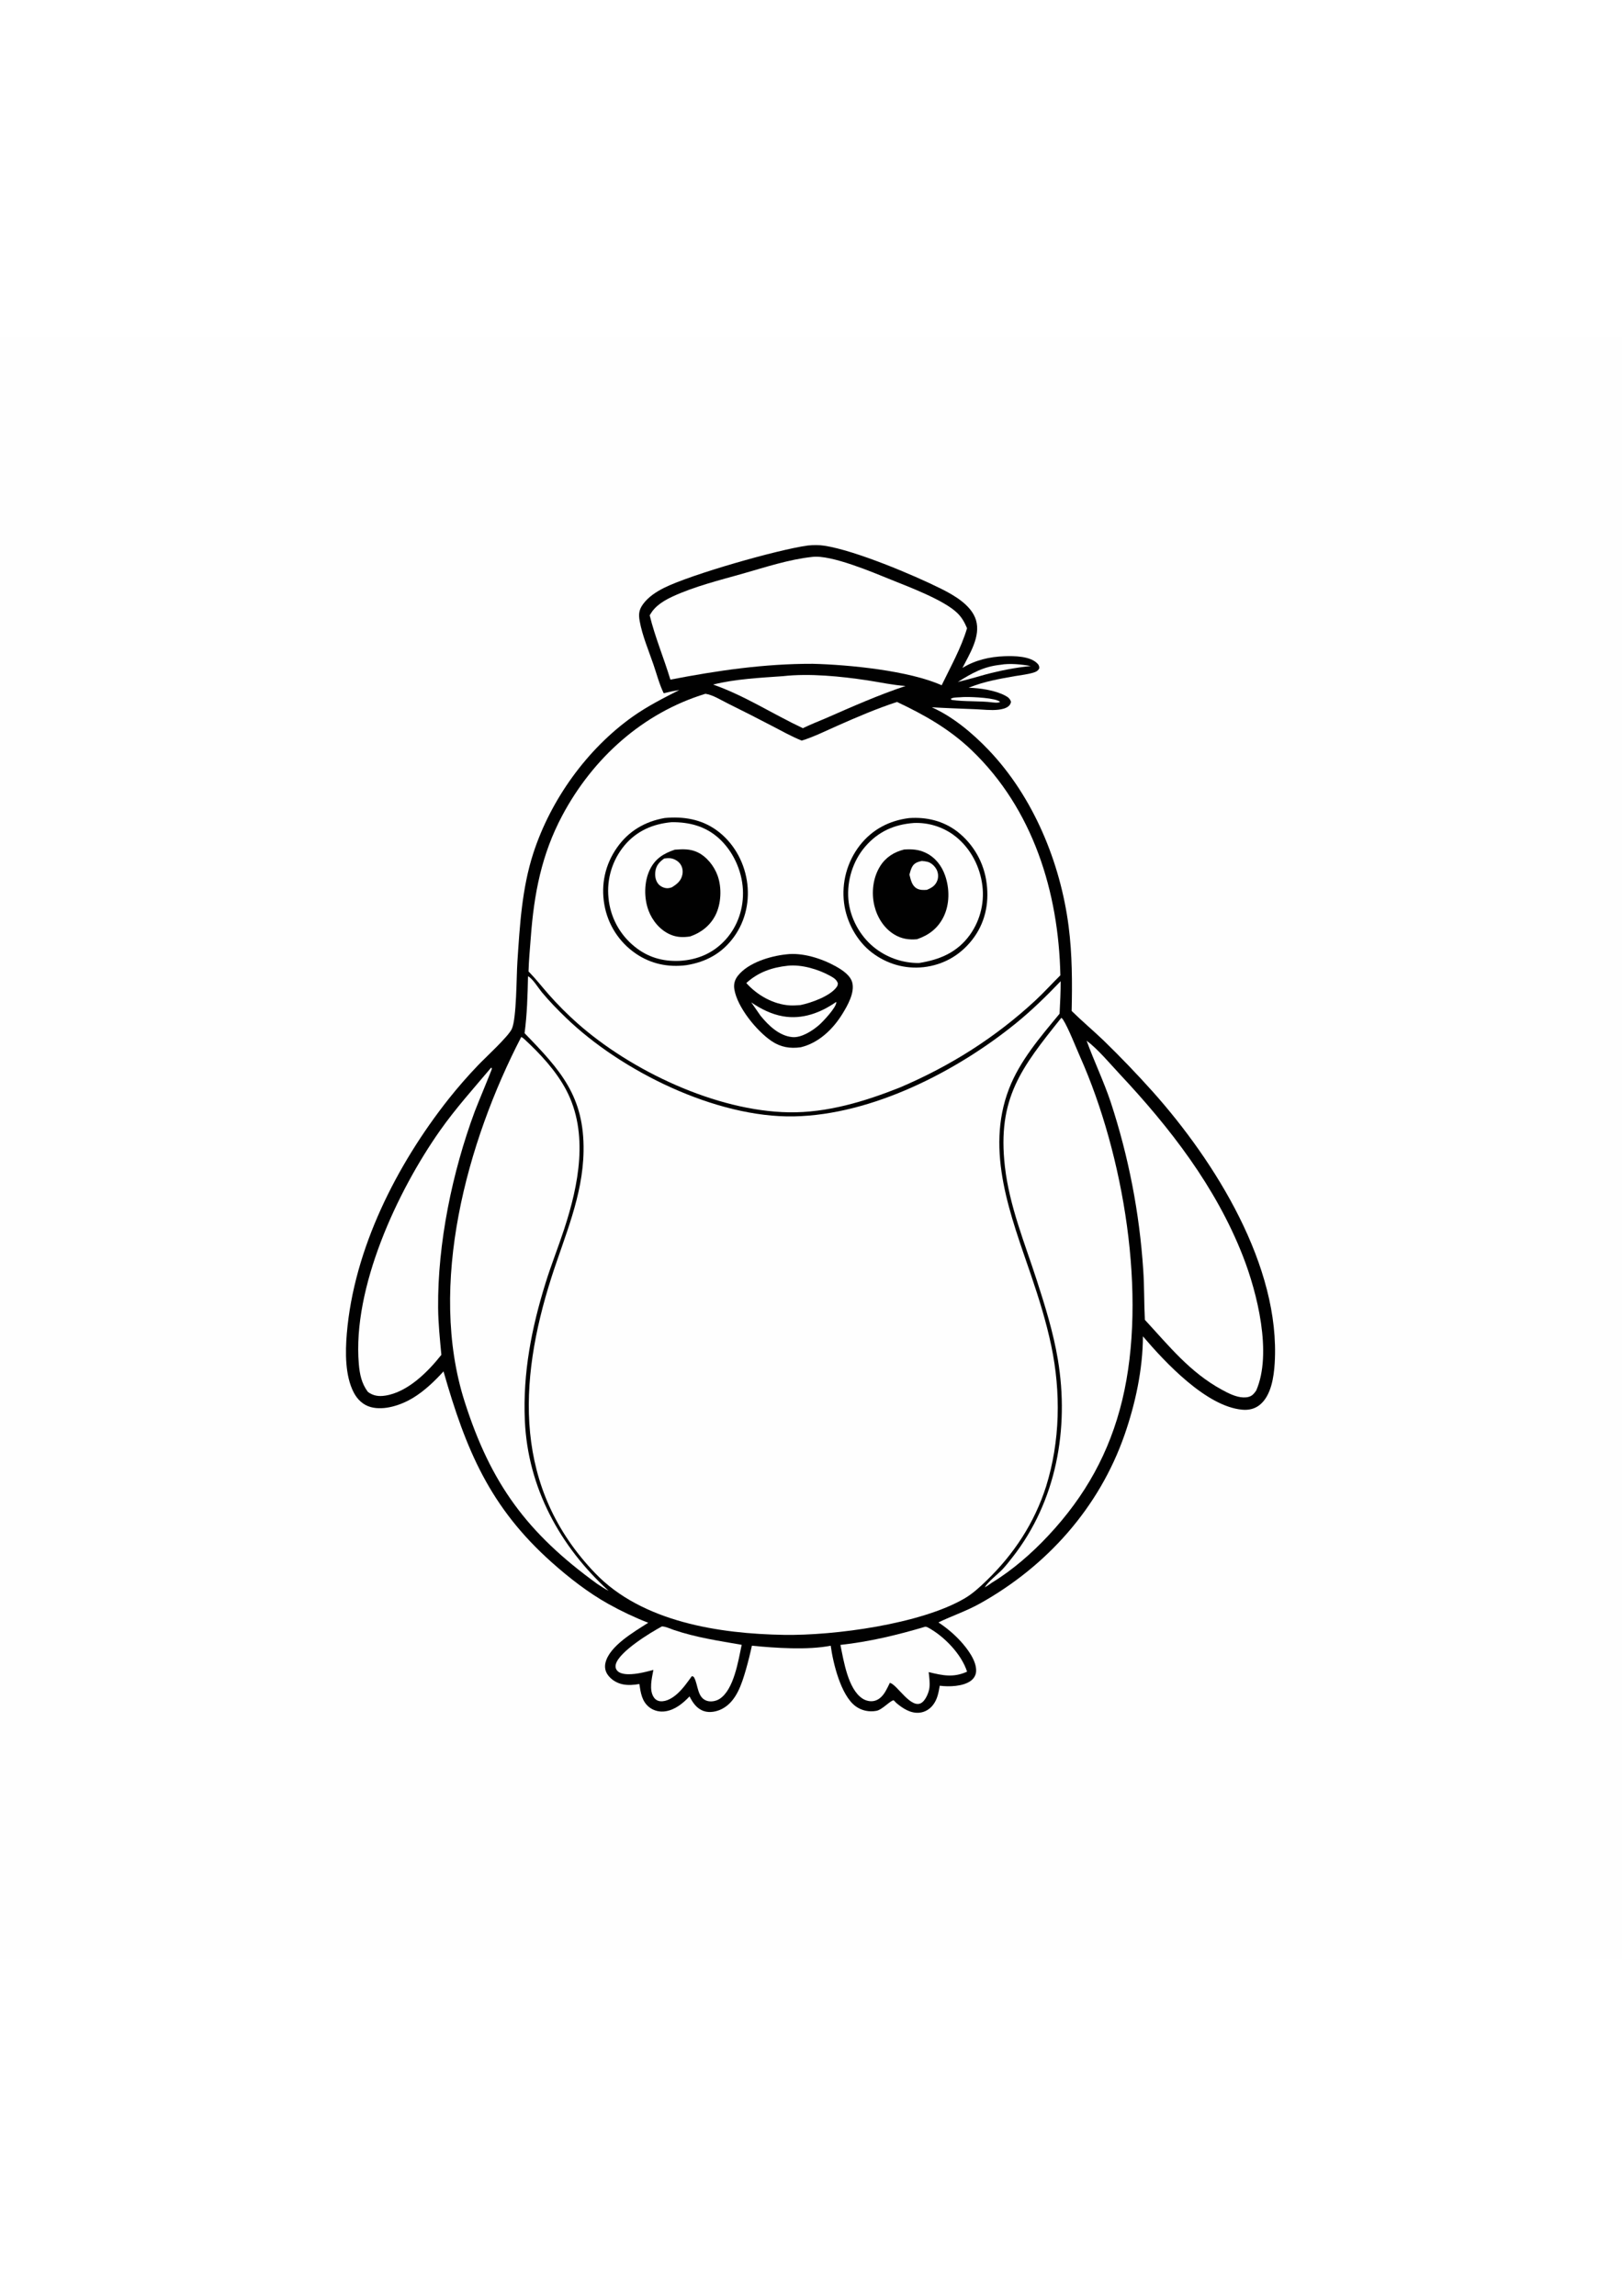 <?xml version="1.0" encoding="utf-8"?>
<!-- Generator: Adobe Illustrator 27.5.0, SVG Export Plug-In . SVG Version: 6.00 Build 0)  -->
<svg xmlns="http://www.w3.org/2000/svg" xmlns:xlink="http://www.w3.org/1999/xlink" viewBox="0 0 4000 4000" width="595" height="842" preserveAspectRatio="xMidYMid meet" data-scaled="true">
<path style="fill:#FEFEFE;" d="M0,0h4000v4000H0V0z"/>
<path style="fill:#010101;" d="M1992.208,514.718c14.16-1.386,27.6-1.556,41.704,0.643
	c75.296,11.737,217.824,71.472,287.472,106.239c31.744,15.846,74.496,40.417,85.496,77.051
	c12.032,40.082-15.816,83.344-33.384,117.828c31.432-19.245,67.032-27.47,103.608-28.8c23.944-0.871,64.04-0.455,81.544,18.344
	c3.608,3.872,4.28,6.32,4.328,11.448c-2.704,5.288-6.392,7.92-11.912,9.784c-15.352,5.184-32.824,6.808-48.84,9.608
	c-36.744,6.416-75.952,13.416-110.632,27.416l-2.744,1.128c28.016,0.808,65.104,6.128,90.064,19.416
	c7.128,3.792,11.88,7.448,14.336,15.368c-1.296,5.144-2.464,7.744-6.688,11.184c-6.368,5.176-16.616,7.264-24.536,8.184
	c-18.2,2.128-38.056-0.496-56.376-1.216c-35.944-1.432-71.8-2.664-107.712-4.736c52.16,23.208,100.512,63.928,139.816,105.008
	c110.448,115.472,177.24,277.624,197.536,434.864c8.96,69.464,9.064,138.928,7.488,208.776
	c25.232,24.848,52.456,47.704,78.096,72.16c42.155,40.949,82.845,83.304,122.072,127.064
	c153.28,171.8,315.288,429.856,300.544,669.64c-2.056,33.52-8.608,78.824-36.008,101.736c-12.536,10.48-27.76,13.992-43.824,12.568
	c-88.672-7.84-189.84-116.136-245.104-180.936c-0.32,81.472-18.6,166.168-45.304,242.864
	c-62.56,179.656-191.624,323.864-356.864,416.024c-32.848,18.32-68.4,30.192-102.176,46.456
	c19.656,13.016,38.288,28.44,54.208,45.832c16.808,18.36,40.776,49.328,38.696,75.584c-0.728,9.2-5.568,17.008-12.904,22.48
	c-19.008,14.168-53.984,15.208-76.68,12.192c-3.104,17.312-5.6,33.112-16.648,47.488c-8.192,10.656-20.248,17.864-33.728,19.064
	c-21.824,1.936-40.464-10.456-56.44-23.72l-6.704-6.808c-7.232-0.792-27.92,23.088-42.544,25.88
	c-18.304,3.488-37.112-0.512-52.032-11.736c-35.816-26.936-54.984-105.552-60.808-148.816c-56.304,11.176-136.72,5.728-194.36-0.008
	c-4.325,20-9.296,39.837-14.912,59.512c-10.28,35.288-23.584,78.08-58.696,96.288c-13.208,6.848-30.64,10.28-45.024,5.352
	c-17.512-6.008-27.192-20.496-35.176-36.144c-16.16,17.056-35.776,33.248-59.76,36.768c-13.72,2.008-27.904-1.176-38.976-9.64
	c-18.872-14.424-21.672-35.904-25.024-57.696c-13.416,2.32-26.88,3.472-40.384,0.896c-15.16-2.888-30.16-11.992-38.608-25.12
	c-5.304-8.24-6.784-17.776-4.736-27.312c9.024-41.984,71.824-77.768,105.64-99.456c-33.04-12.776-67.224-29.032-98.224-46.344
	c-49.872-27.848-96.928-64.496-139.52-102.424c-152.8-136.064-211.968-277.512-267.104-470.992
	c-22.424,24.608-47.536,48.624-76.136,65.872c-28.416,17.12-70.128,31.144-103.208,22.128
	c-19.272-5.248-33.328-18.944-42.304-36.424c-21.336-41.536-20.648-99.232-16.856-144.52
	c17.512-209.184,123.024-416.904,251.568-579.336c22.597-28.384,46.435-55.685,71.512-81.904
	c16.848-17.968,75.592-71.352,84.04-90.536c11.616-26.36,11.2-129.096,13.52-164.224c5.952-90.296,11.152-181.88,39.288-268.56
	c42.784-131.8,132.496-257.112,245.72-337.256c35.704-25.264,75.48-45.416,114.392-65.224c-13.032,2.176-25.728,4.744-38.528,8.016
	c-10.736-21.92-17.296-47.456-25.224-70.6c-11.864-34.656-27.664-71.613-34.096-107.658c-3-16.849-1.696-27.739,8.6-41.765
	c12.848-17.501,32.232-30.07,51.384-39.702C1702.84,586.356,1918.888,524.525,1992.208,514.718z"/>
<path style="fill:#FEFEFE;" d="M2367.464,888.888c4.944-0.52,9.832-0.584,14.808-0.648c16.104-0.232,73.808,2.04,84.072,12.056
	c-5.64,2.976-11.824,1.728-17.96,1.304c-33.68-4.36-68.48-1.28-101.944-6.312l-1.632-2.744
	C2351.072,888.888,2360.328,889.384,2367.464,888.888z"/>
<path style="fill:#FEFEFE;" d="M2467.088,808.8c23.088-4.12,51.848-1.088,74.88,3.104c-37.104,3.568-74.904,11.128-110.928,20.616
	c-22.912,6.464-45.776,13.072-68.936,18.616C2397,829.288,2425.4,813.2,2467.088,808.8z"/>
<path style="fill:#FEFEFE;" d="M1931.008,836.824c65.232-7.352,142.88,0.464,207.728,10.28
	c31.296,4.736,62.896,11.792,94.464,13.928c-66.784,22.256-131.232,50.808-195.624,79.064
	c-19.288,8.136-38.808,15.952-57.704,24.992c-73.824-34.72-143.936-80.528-221.216-107.552
	C1813.592,843.768,1874.632,840.872,1931.008,836.824z"/>
<path style="fill:#FEFEFE;" d="M1632.376,3179.664c9.184,0.224,19.864,5.512,28.6,8.488c55.128,18.76,110.968,26.96,168.12,36.92
	c-8.24,38.152-19.096,111.128-54.904,133.544c-8.488,5.304-20.632,7.568-30.328,4.672c-24.288-7.232-22.056-38.472-31.584-56.648
	c-2.072-3.952-2.224-3.072-6.176-4.28c-10.768,14.864-21.384,30.12-34.976,42.6c-11.016,10.12-26.768,20.48-42.432,19.24
	c-6.448-0.512-12.096-3.728-15.864-8.992c-13.032-18.224-5.144-48.192-1.552-68.288c-21.144,5.712-51.16,13.416-72.752,9.728
	c-7.224-1.232-14.824-4.104-18.608-10.88c-2.248-4.032-2.392-8.408-1.248-12.8
	C1526.792,3242.008,1603.296,3195.296,1632.376,3179.664z"/>
<path style="fill:#FEFEFE;" d="M2281.808,3180.384c2.504,0.136,4.064,0.648,6.28,1.824c39.744,21.104,83.104,65.872,96.792,109.088
	c-33.992,15.248-59.944,9.408-94.656,1.032c1.456,12.224,3.16,25.912,1.888,38.16c-1.184,11.376-8.984,29.768-18.16,36.64
	c-26.36,19.752-62.064-45.464-79.56-48.264c-2.72,6.048-5.864,12.008-8.992,17.856c-6.248,11.656-15.232,23.024-28.632,26.432
	c-10.264,2.608-21.552-0.072-30.24-5.872c-35.312-23.576-45.896-92.464-53.96-131.976
	C2144.312,3217.368,2212.816,3200.968,2281.808,3180.384z"/>
<path style="fill:#FEFEFE;" d="M1211.464,1801.728c0.512,0.992,1.32,1.872,1.544,2.96c0.352,1.744-36.2,89.112-42.216,105.328
	c-55.32,149.112-91.752,324.712-90.344,484.096c0.344,38.768,4.416,77.456,8,116.032c-33.144,41.928-82.864,91.92-138.264,100.504
	c-16.192,2.512-29.632,0.672-42.92-9.08c-15.6-20.728-20.272-43.808-22.4-69.136c-15.808-187.728,94.736-425.408,200.208-575.2
	C1123.704,1902.368,1168.32,1852.912,1211.464,1801.728z"/>
<path style="fill:#FEFEFE;" d="M2679.728,1735.632c27.84,20.744,57.592,56.688,81.816,82.544
	c124.256,132.592,236.936,278.024,303.688,448.864c35.408,90.616,72.528,239.872,32.6,331.312c-2.112,2.848-4.248,5.768-6.696,8.344
	c-6.672,7.064-15.456,8.648-24.824,8.4c-18.44-0.488-37.872-10.616-53.744-19.304c-78.8-43.168-129.664-107.68-189.208-171.968
	c-2.112-40.912-1.232-81.84-4.024-122.776c-2.299-35.125-5.701-70.147-10.208-105.064c-4.501-34.912-10.099-69.648-16.792-104.208
	c-6.693-34.565-14.464-68.883-23.312-102.952c-8.853-34.075-18.771-67.835-29.752-101.28
	C2722.032,1835.8,2698.224,1786.792,2679.728,1735.632z"/>
<path style="fill:#FEFEFE;" d="M2003.272,542.806c46.496-5.778,149.232,38.058,194.056,56.165
	c43.648,17.634,130.224,49.968,163.288,82.022c11.64,11.282,17.992,23.086,24.184,37.706c-14.336,48.498-40.6,95.125-62.56,140.589
	c-80.36-36.064-228.248-50.688-318.104-52.92c-119.12-0.296-234.256,16.472-350.92,39.024
	c-15.936-52.932-37.952-104.957-51.016-158.566c2.776-4.434,5.472-8.982,8.808-13.027c12.136-14.706,30.688-25.462,47.784-33.367
	c54.232-25.083,116.016-40.206,173.408-56.514C1887.944,568.078,1945.472,548.943,2003.272,542.806z"/>
<path style="fill:#FEFEFE;" d="M1285.392,1726.544c3.624,1.416,5.68,3.384,8.488,5.984c38.904,36,77.712,77.768,102.496,124.824
	c56.168,106.672,30.616,233.944-5.12,342.936c-14.536,44.352-31.888,87.648-45.744,132.264
	c-34.688,111.672-56.328,222.112-51.192,339.608c7.192,164.664,86.152,310.168,206.552,419.72
	c-9.76-4.912-18.824-11.112-28.008-17.024c-172.664-125.016-262.432-246.608-327.112-449.632
	C1054.312,2338.224,1151.464,1985.048,1285.392,1726.544z"/>
<path style="fill:#FEFEFE;" d="M2617.336,1679.168c1.765,1.333,3.24,2.933,4.424,4.8c13.032,20.44,31.448,67.904,42.256,92.208
	c106.768,240.208,165.888,587.408,103.536,845.56c-31.256,129.416-91.232,236.584-181.92,333.632
	c-41.144,44.04-88.336,85.28-139.896,116.696c-5.568,4.096-11.04,7.904-17.024,11.368c6.112-12.744,32.848-33.088,43.808-44.856
	c8.712-9.352,16.592-19.528,24.48-29.568c108.128-137.744,140.2-316.704,111.824-487.072
	c-11.104-66.648-31.312-131.624-52.08-195.792c-29.864-92.248-67.44-182.912-78.552-280
	C2458.92,1877.728,2518.744,1802.312,2617.336,1679.168z"/>
<path style="fill:#FEFEFE;" d="M1739.592,880.296c18.024,2.456,38.368,15.536,54.808,23.624
	c36.987,18.251,73.752,36.936,110.296,56.056c23.848,12.344,47.528,25.76,72.472,35.736c30.032-9.304,59.12-23.928,87.88-36.624
	c48.176-21.272,96.96-42.32,147.064-58.664c67.576,31.76,129.656,66.936,184.024,119
	c151.44,145.008,214.608,349.896,218.808,554.976c-20.944,20.552-40.352,42.328-61.968,62.328
	c-98.992,91.608-209.584,161.312-333.472,214.12c-86.88,34.592-179.832,62.856-274.312,61.296
	c-179.08-2.944-389-102.352-521.464-219.776c-24.728-21.92-48.68-45.928-70.52-70.744c-16.128-18.32-31.352-37.808-48.336-55.296
	l-1.448-1.48c0.696-27.76,3.496-55.688,5.536-83.392c7.912-107.84,26.472-205.088,77.84-301.376
	C1462.08,1038.96,1585.2,927.424,1739.592,880.296z"/>
<path style="fill:#010101;" d="M1938.688,1522.776c39.992-5.168,87.728,10.184,122.272,29.432
	c15.696,8.744,36.288,21.976,40.888,40.416c6.232,24.976-11.968,56.848-24.776,77.472c-23.328,37.56-58.384,71.192-102.36,81.68
	c-26.552,3.728-49.84-0.16-72.28-15.448c-36.448-24.816-84.448-83.368-91.496-127.736c-1.992-12.536,0.976-23.304,8.856-33.256
	C1845.352,1543.032,1899.464,1526.968,1938.688,1522.776z"/>
<path style="fill:#FEFEFE;" d="M2062.176,1639.984c0.048,0.528,0.184,1.056,0.16,1.592c-0.608,12.744-32.456,46.608-42.352,55.288
	c-16.112,14.128-43.728,31.928-65.88,29.896c-32.584-2.992-59.072-28.768-78.648-52.816l-22.744-32.776
	c23.536,16.136,49.8,29.288,78.112,34.248C1978.56,1683.784,2023.456,1666.952,2062.176,1639.984z"/>
<path style="fill:#FEFEFE;" d="M1942.384,1550.8c34.072-3.68,75.752,8.64,105.296,25.16c8.256,4.616,15.8,9.056,18.664,18.544
	c-0.376,2.816-0.784,5.344-2.384,7.776c-15.08,22.968-64.136,40.392-90.2,45.504c-8.392,0.56-16.944,1.288-25.352,0.816
	c-40.944-2.288-81.008-24.992-107.952-55.16C1869.752,1566.712,1903.424,1555.056,1942.384,1550.8z"/>
<path style="fill:#010101;" d="M1639.272,1186.528c45.448-4.304,89.912,2.84,127.568,29.944
	c40.624,29.24,66.992,74.944,74.952,124.072c7.912,48.84-2.696,98.792-31.744,139.064c-29.16,40.416-68.904,62.08-117.584,69.824
	c-44.88,5.632-87.256-3.008-124.88-28.84c-2.523-1.733-5.003-3.528-7.44-5.384c-2.437-1.856-4.824-3.771-7.16-5.744
	c-2.341-1.973-4.629-4.005-6.864-6.096c-2.24-2.091-4.424-4.235-6.552-6.432c-2.133-2.197-4.208-4.448-6.224-6.752
	c-2.021-2.299-3.981-4.648-5.88-7.048c-1.904-2.4-3.744-4.848-5.52-7.344c-1.781-2.491-3.496-5.024-5.144-7.6
	c-1.653-2.576-3.24-5.195-4.76-7.856c-1.52-2.656-2.973-5.347-4.36-8.072c-1.387-2.731-2.707-5.493-3.96-8.288
	c-1.248-2.8-2.424-5.627-3.528-8.48c-1.109-2.853-2.147-5.733-3.112-8.64c-0.96-2.907-1.851-5.835-2.672-8.784
	c-0.816-2.949-1.557-5.917-2.224-8.904c-0.672-2.987-1.267-5.989-1.784-9.008c-8.784-50.096,2.008-99.096,31.224-140.68
	C1550.392,1218.536,1590.44,1195.16,1639.272,1186.528z"/>
<path style="fill:#FEFEFE;" d="M1656.72,1196.808c43.448-0.12,82.288,9.704,115.312,39.128
	c35.432,31.576,57.56,79.816,60.024,127.032c2.344,44.896-12.136,89.616-42.44,123.168c-30.368,33.608-69.352,50.224-114.112,52.624
	c-41.016,1.816-78.304-8.88-110.288-35c-2.283-1.829-4.517-3.712-6.704-5.648c-2.187-1.942-4.323-3.936-6.408-5.984
	c-2.091-2.043-4.125-4.141-6.104-6.296c-1.984-2.149-3.912-4.347-5.784-6.592c-1.867-2.245-3.677-4.536-5.432-6.872
	c-1.76-2.341-3.456-4.723-5.088-7.144c-1.637-2.421-3.211-4.885-4.72-7.392c-1.515-2.501-2.963-5.04-4.344-7.616
	c-1.381-2.571-2.698-5.179-3.952-7.824c-1.253-2.64-2.44-5.312-3.56-8.016c-1.115-2.699-2.163-5.424-3.144-8.176
	c-0.981-2.757-1.891-5.536-2.728-8.336c-0.843-2.8-1.613-5.619-2.312-8.456s-1.325-5.691-1.88-8.56
	c-0.555-2.875-1.037-5.757-1.448-8.648c-0.411-2.896-0.747-5.8-1.008-8.712c-0.293-2.88-0.517-5.765-0.672-8.656
	c-0.149-2.896-0.227-5.792-0.232-8.688c-0.011-2.896,0.053-5.789,0.192-8.68c0.139-2.896,0.347-5.784,0.624-8.664
	c0.283-2.885,0.635-5.76,1.056-8.624c0.427-2.864,0.923-5.715,1.488-8.552c0.565-2.843,1.203-5.669,1.912-8.48
	c0.709-2.805,1.485-5.595,2.328-8.368c0.848-2.768,1.763-5.515,2.744-8.24c0.981-2.72,2.032-5.416,3.152-8.088
	c1.115-2.672,2.299-5.315,3.552-7.928c1.248-2.613,2.56-5.195,3.936-7.744s2.816-5.061,4.32-7.536s3.069-4.912,4.696-7.312
	c1.621-2.395,3.304-4.749,5.048-7.064c1.739-2.315,3.536-4.584,5.392-6.808C1570.632,1217.912,1610.424,1200.968,1656.72,1196.808z"
	/>
<path style="fill:#010101;" d="M1664.032,1264.68c19.328-1.472,37.52-2.368,55.664,6.112c23.12,10.816,41.424,34.112,49.984,57.904
	c10.736,29.824,8.952,69.736-5.56,97.976c-13.088,25.44-35.44,42.816-62.216,51.928c-17.096,2.528-32.168,2.352-48.344-4.504
	c-25.224-10.688-44.704-34.024-54.208-59.352c-11.464-30.584-11.2-70.672,3-100.344
	C1615.528,1286.88,1636.232,1274.072,1664.032,1264.68z"/>
<path style="fill:#FEFEFE;" d="M1638.056,1286.32c5.08-0.696,10.84-1.152,15.944-0.448c8.808,1.216,18.368,6.744,23.56,14
	c5.528,7.72,7.08,17.272,5.176,26.48c-3.176,15.344-13.168,23.112-25.832,31.04c-4.024,1.416-8.496,2.504-12.8,2.184
	c-7.744-0.56-15.784-4.568-20.744-10.552c-6.896-8.336-8.664-20.144-7.232-30.592
	C1618.208,1303.248,1626.008,1294.992,1638.056,1286.32z"/>
<path style="fill:#010101;" d="M2241.704,1186.752c42.904-3.12,84.416,6.752,118.944,33.152c2.491,1.936,4.931,3.931,7.32,5.984
	c2.389,2.053,4.728,4.165,7.016,6.336c2.283,2.171,4.512,4.397,6.688,6.68c2.176,2.277,4.296,4.611,6.36,7
	c2.059,2.384,4.059,4.819,6,7.304c1.936,2.485,3.813,5.016,5.632,7.592c1.813,2.576,3.563,5.197,5.248,7.864
	c1.685,2.661,3.304,5.365,4.856,8.112c1.552,2.741,3.035,5.52,4.448,8.336c1.413,2.816,2.757,5.667,4.032,8.552
	c1.275,2.885,2.475,5.8,3.6,8.744c1.131,2.939,2.187,5.907,3.168,8.904c0.981,2.997,1.89,6.016,2.728,9.056
	c0.832,3.04,1.589,6.099,2.272,9.176c0.677,3.077,1.282,6.168,1.816,9.272c0.528,3.109,0.979,6.229,1.352,9.36
	c6.424,50.104-4.432,98.88-35.848,138.864c-30.2,38.424-71.168,61.648-119.672,67.264c-46.288,4.976-90.824-7.944-127.776-36.232
	c-37.224-28.496-62.616-75.688-68.336-121.992c-0.395-3.12-0.715-6.245-0.96-9.376c-0.24-3.136-0.403-6.275-0.488-9.416
	c-0.091-3.141-0.104-6.285-0.04-9.432c0.069-3.141,0.213-6.28,0.432-9.416c0.219-3.136,0.515-6.264,0.888-9.384
	c0.374-3.125,0.821-6.237,1.344-9.336c0.528-3.099,1.131-6.181,1.808-9.248c0.677-3.072,1.429-6.125,2.256-9.16
	c0.827-3.029,1.725-6.04,2.696-9.032c0.976-2.987,2.024-5.949,3.144-8.888c1.12-2.939,2.309-5.848,3.568-8.728
	c1.264-2.88,2.597-5.725,4-8.536c1.397-2.816,2.867-5.595,4.408-8.336c1.536-2.741,3.139-5.443,4.808-8.104
	c1.669-2.667,3.403-5.288,5.2-7.864c1.797-2.581,3.659-5.115,5.584-7.6C2150.944,1214.864,2192.592,1192.984,2241.704,1186.752z"/>
<path style="fill:#FEFEFE;" d="M2253.752,1198.808c4.272-0.171,8.547-0.168,12.824,0.008c4.272,0.181,8.531,0.536,12.776,1.064
	c4.245,0.528,8.461,1.232,12.648,2.112c4.192,0.875,8.339,1.92,12.44,3.136s8.144,2.6,12.128,4.152
	c3.989,1.547,7.906,3.256,11.752,5.128c3.851,1.872,7.616,3.899,11.296,6.08c3.68,2.181,7.264,4.509,10.752,6.984
	c38.36,27.528,63.456,71.264,71.048,117.552c0.485,2.8,0.901,5.613,1.248,8.44c0.347,2.821,0.624,5.651,0.832,8.488
	c0.208,2.837,0.344,5.677,0.408,8.52c0.064,2.843,0.059,5.685-0.016,8.528s-0.219,5.683-0.432,8.52
	c-0.213,2.837-0.499,5.667-0.856,8.488c-0.352,2.821-0.776,5.632-1.272,8.432c-0.496,2.805-1.059,5.595-1.688,8.368
	c-0.629,2.768-1.328,5.523-2.096,8.264c-0.768,2.736-1.605,5.453-2.512,8.152c-0.901,2.699-1.869,5.373-2.904,8.024
	c-1.035,2.645-2.133,5.267-3.296,7.864c-1.168,2.592-2.397,5.157-3.688,7.696c-1.291,2.533-2.643,5.032-4.056,7.496
	c-1.419,2.469-2.893,4.901-4.424,7.296c-1.536,2.395-3.131,4.749-4.784,7.064c-31.328,43.448-74.224,61.232-125.552,69.456
	c-5.066,0.032-10.123-0.155-15.168-0.56c-5.045-0.405-10.066-1.027-15.064-1.864c-4.992-0.843-9.939-1.899-14.84-3.168
	c-4.901-1.269-9.741-2.749-14.52-4.44c-4.773-1.691-9.464-3.584-14.072-5.68c-4.608-2.101-9.117-4.395-13.528-6.88
	c-4.411-2.491-8.707-5.165-12.888-8.024c-4.176-2.864-8.221-5.901-12.136-9.112c-34.344-28.336-58.192-72.608-61.92-117.104
	c-3.872-46.08,10.992-94.632,41.144-129.808C2165.456,1220,2205.232,1202.376,2253.752,1198.808z"/>
<path style="fill:#010101;" d="M2229.64,1264.256c18.992-1.208,35.592-0.36,53.208,8.08c23.464,11.248,39.2,31.488,47.752,55.696
	c11.464,32.44,11.624,71.344-3.832,102.496c-13.872,27.968-36.152,44.936-65.36,54.888c-20.328,1.808-38.136-0.904-55.872-11.576
	c-25.464-15.328-42.264-42.368-49.192-70.856c-7.848-32.28-3.6-69.328,14.224-97.72
	C2184.336,1283.32,2204.872,1270.376,2229.64,1264.256z"/>
<path style="fill:#FEFEFE;" d="M2273.352,1292.4c4.528,0.504,9.208,0.936,13.64,2.016c9.568,2.352,18.616,11.024,22.904,19.656
	c4.048,8.152,4.736,18.152,1.552,26.712c-4.688,12.576-13.896,17.96-25.696,22.88c-8.488,0.568-16.928,0.88-24.648-3.32
	c-12.464-6.776-15.064-21.72-18.384-34.256c1.808-6.56,3.76-14.376,7.328-20.208
	C2255.568,1296.872,2263.608,1294.656,2273.352,1292.4z"/>
<path style="fill:#FEFEFE;" d="M1302.144,1576.704c11.096,5.248,25.576,29.128,33.888,39.152
	c18.576,22.376,38.376,42.608,59.272,62.824c136.392,131.936,370.184,247.328,562.824,243.52
	c192.456-3.8,400.208-110.352,547.048-229.432c39.544-32.064,75.304-67.184,110.528-103.88c0.112,26.768-1.384,53.464-2.696,80.192
	c-47.016,56.952-97.928,115.536-124.768,185.264c-59.288,154,4.792,313.52,54.552,459.84c19.416,57.08,37.448,114.896,49.8,173.968
	c23.912,114.352,21.952,234.744-12.888,346.536c-28.8,89.904-79.024,166.336-146.552,231.752
	c-16.968,16.44-34.472,32.592-54.976,44.544c-108.12,63.032-320.912,91.584-444.672,89.552
	c-159.176-2.616-349.944-31.616-465.472-151.752c-201.672-209.736-190.872-470.68-108.368-728.816
	c32.976-103.184,77.712-201.376,79.44-311.984c2.104-135.168-56.824-199.688-145.464-290.92
	C1299.84,1670.76,1301.144,1623.368,1302.144,1576.704z"/>
</svg>
